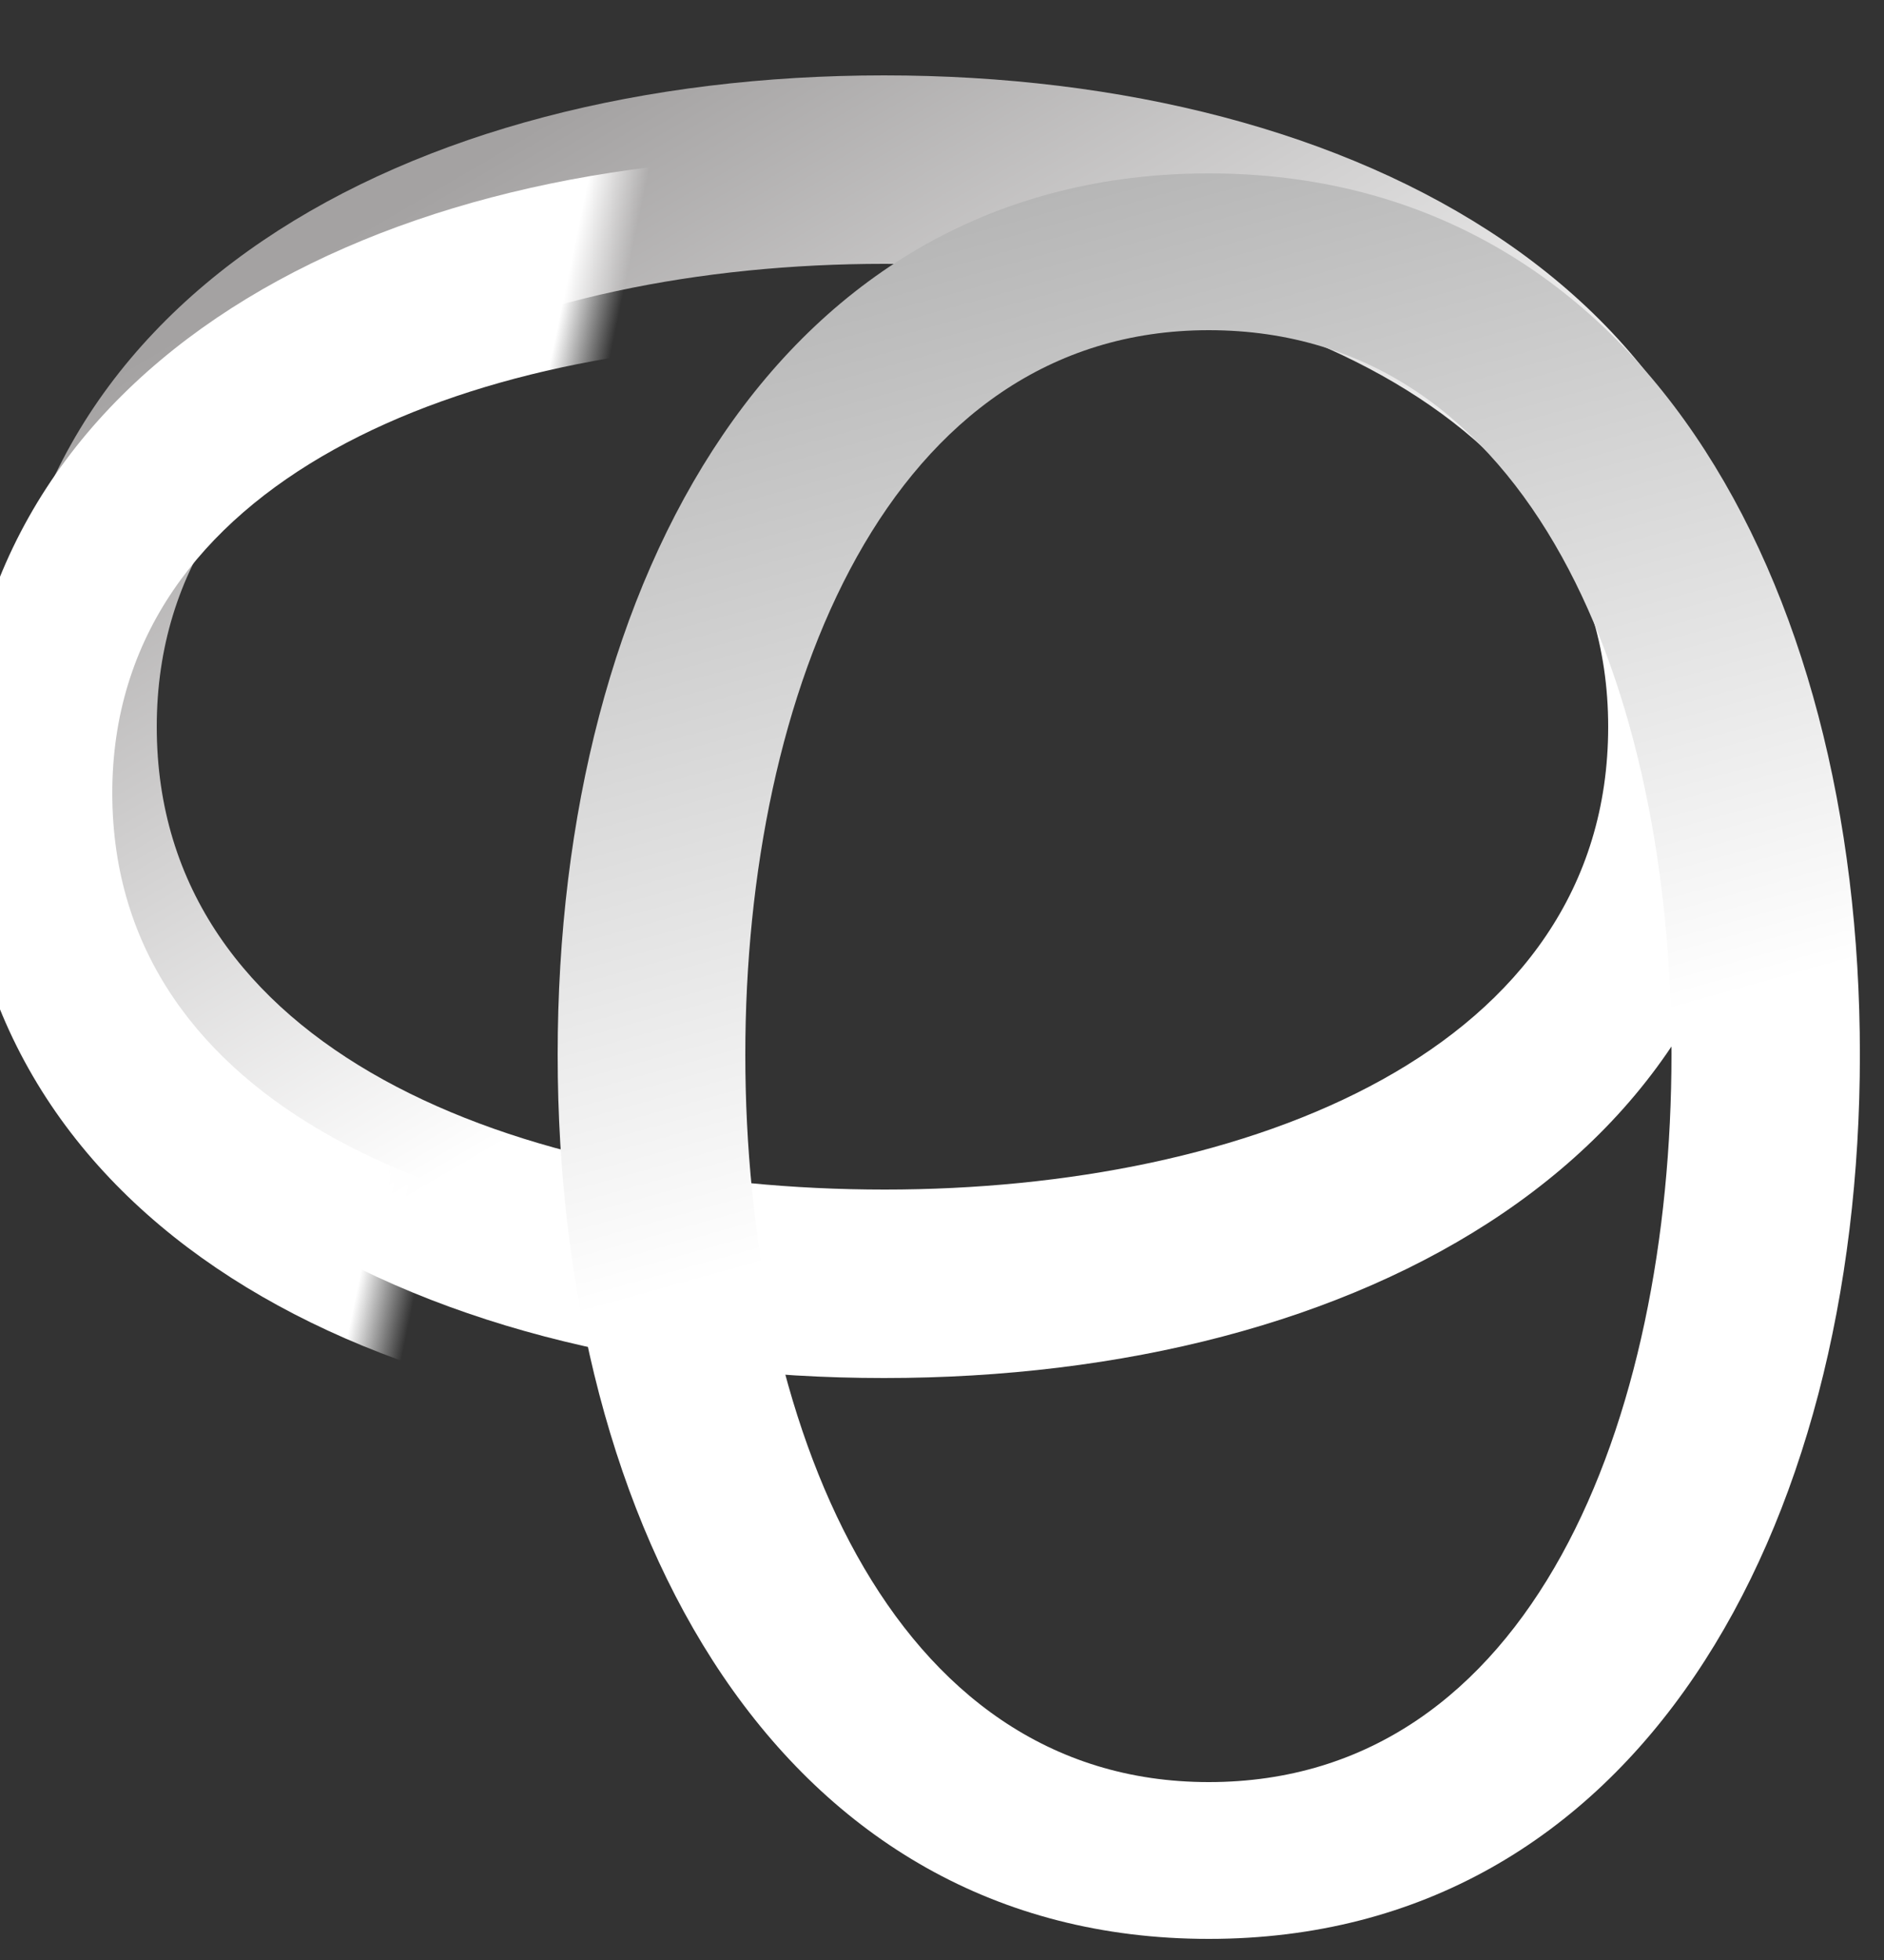 <svg xmlns="http://www.w3.org/2000/svg" xmlns:xlink="http://www.w3.org/1999/xlink" width="25" height="26" viewBox="0 0 25 26"><rect x="0" y="0" width="25" height="26" fill="#333333" stroke="none"/><defs><path id="paova" d="M18.08 22.64c0-4.25 4.8-6.14 9.65-6.14 4.8 0 9.61 1.9 9.61 6.14 0 4.3-4.8 6.14-9.6 6.14-4.86 0-9.66-1.84-9.66-6.14zm-2.08 0c0 5.68 5.4 8.64 11.73 8.64s11.69-2.96 11.69-8.64c0-5.68-5.36-8.64-11.69-8.64C21.4 14 16 16.96 16 22.64z"/><path id="paovc" d="M32.04 36.64c-4.25 0-6.15-4.8-6.15-9.65 0-4.8 1.9-9.61 6.15-9.61 4.3 0 6.14 4.8 6.14 9.6 0 4.86-1.85 9.66-6.14 9.66zm0 2.08c5.68 0 8.64-5.4 8.64-11.73S37.72 15.3 32.04 15.3c-5.68 0-8.64 5.36-8.64 11.69 0 6.33 2.96 11.73 8.64 11.73z"/><path id="paove" d="M17.49 23.52c0-4.15 4.7-6 9.43-6 4.7 0 9.39 1.85 9.39 6 0 4.2-4.7 6-9.39 6-4.74 0-9.43-1.8-9.43-6zm-2.03 0c0 5.55 5.28 8.44 11.46 8.44 6.18 0 11.42-2.9 11.42-8.44 0-5.55-5.24-8.44-11.42-8.44s-11.46 2.89-11.46 8.44z"/><linearGradient id="paovb" x1="27.71" x2="33.48" y1="12" y2="21.87" gradientUnits="userSpaceOnUse"><stop offset="0" stop-color="#a4a2a2"/><stop offset="1" stop-color="#fff"/></linearGradient><linearGradient id="paovd" x1="25.7" x2="30.09" y1="12.93" y2="28.7" gradientUnits="userSpaceOnUse"><stop offset="0" stop-color="#a1a1a1"/><stop offset="1" stop-color="#fff"/></linearGradient><linearGradient id="paovf" x1="17.32" x2="24.14" y1="16.12" y2="17.54" gradientUnits="userSpaceOnUse"><stop offset="0" stop-color="#fff"/><stop offset=".89" stop-color="#fff"/><stop offset="1" stop-color="#fff" stop-opacity="0"/></linearGradient></defs><g><g transform="translate(-16 -13)"><g><use fill="url(#paovb)" xlink:href="#paova"/></g><g><use fill="url(#paovd)" xlink:href="#paovc"/></g><g><use fill="url(#paovf)" xlink:href="#paove"/></g></g></g></svg>